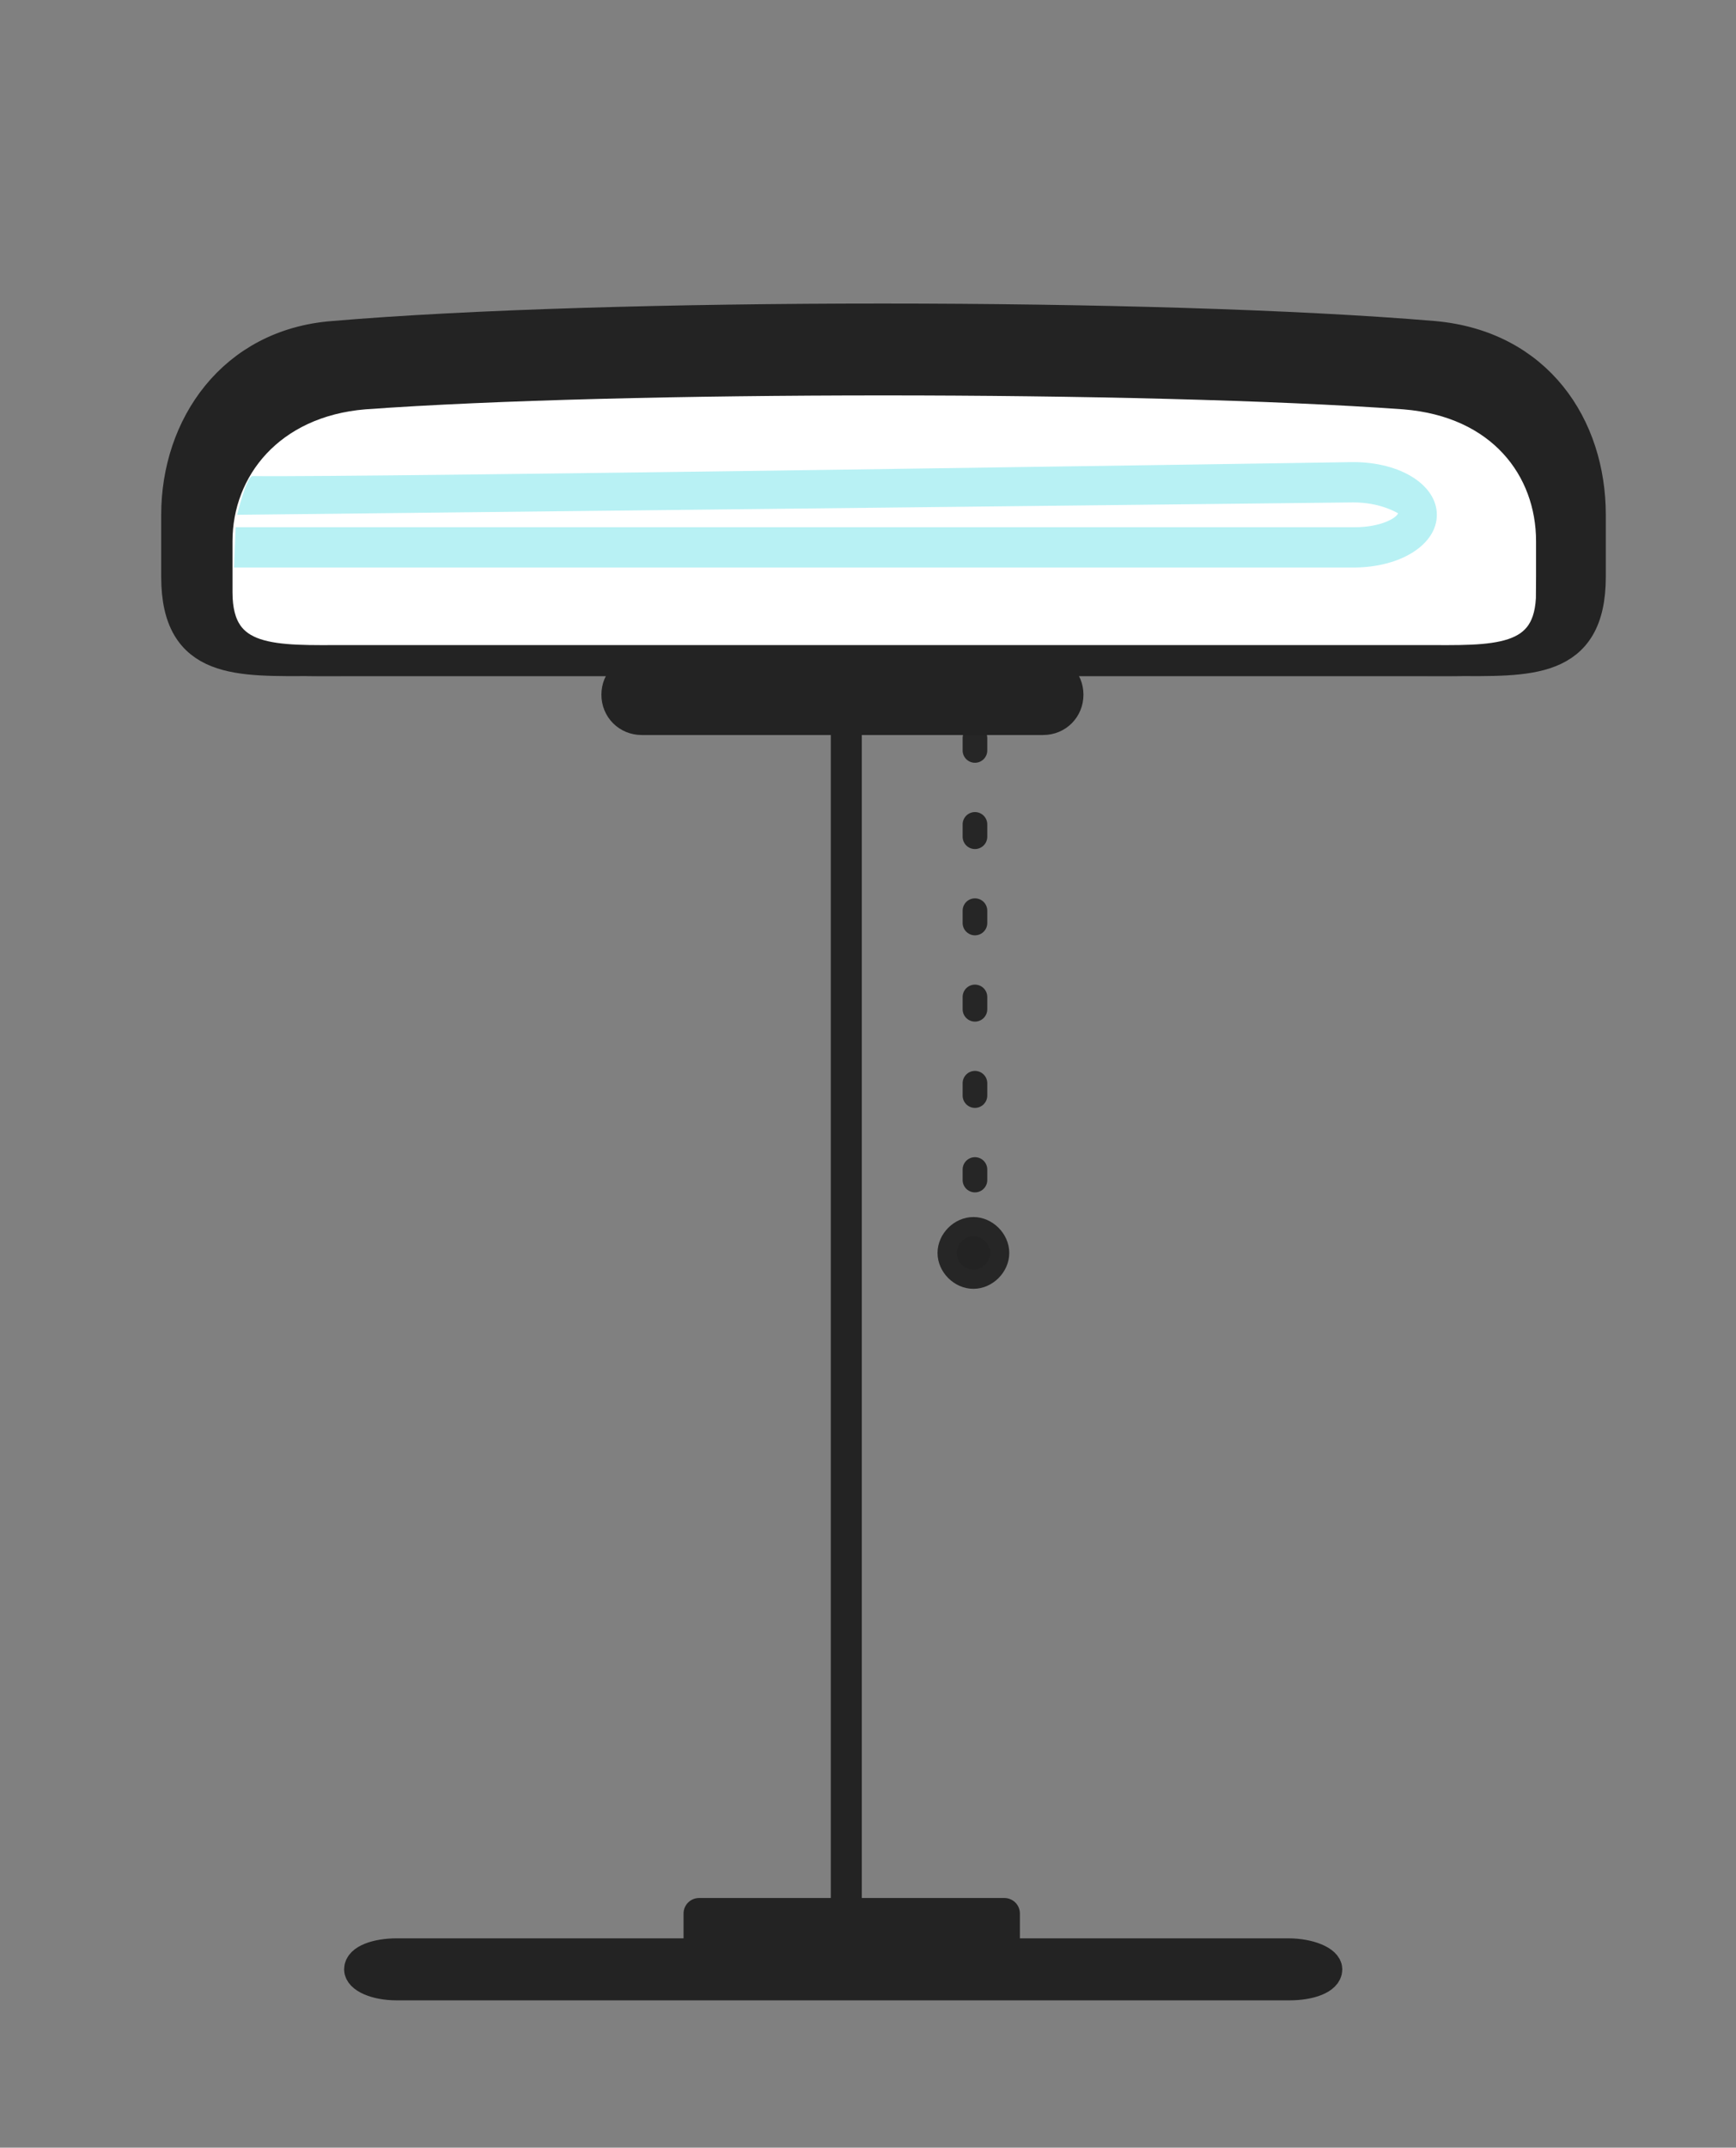 <svg xmlns="http://www.w3.org/2000/svg" viewBox="0 0 112 138.5" enable-background="new 0 0 112 138.5"><rect x="0" y="0" width="112" height="138.5" fill="#808080" stroke="none"/><path stroke="#262626" stroke-width="1.59" stroke-linecap="round" stroke-linejoin="round" stroke-miterlimit="10" stroke-dasharray="0.795,4.769" fill="none" d="M62.9 47.6v28.5"/><path fill="#232323" stroke="#262626" stroke-width="1.229" stroke-miterlimit="10" d="M64.5 80.8c0 .9-.8 1.7-1.7 1.7-.9 0-1.7-.8-1.7-1.7 0-.9.8-1.7 1.7-1.7.9 0 1.7.8 1.7 1.7z"/><path stroke="#232323" stroke-width="2" stroke-linecap="round" stroke-linejoin="round" stroke-miterlimit="10" d="M54.6 46.4v77" fill="none"/><path fill="#232323" stroke="#232323" stroke-width="2" stroke-linecap="round" stroke-linejoin="round" stroke-miterlimit="10" d="M102.6 37.2c0 5.7-4 5.4-8.9 5.4H20.3c-4.9 0-8.9.3-8.9-5.4v-4c0-5.7 3.6-11 10.1-11.5 17.6-1.5 53.2-1.5 71 0 6.7.6 10.1 5.8 10.1 11.5v4z"/><path fill="#262626" stroke="#232323" stroke-width="2" stroke-miterlimit="10" d="M85.6 127c0 .6-1.1 1-2.4 1H25.6c-1.4 0-2.4-.5-2.4-1 0-.6 1.1-1 2.4-1h57.5c1.4 0 2.5.5 2.5 1z"/><path fill="#fff" stroke="#232323" stroke-width="2" stroke-miterlimit="10" d="M100.1 38.2c0 4.7-3.8 4.4-8.4 4.4H22.4c-4.6 0-8.4.3-8.4-4.4v-3.3c0-4.7 3.4-9 9.5-9.5 16.6-1.2 50.3-1.2 67.1 0 6.3.5 9.5 4.8 9.5 9.5v3.3z"/><path fill="#B8F1F4" d="M87.3 36.6H15.1l.1-2.6h72.2c1.7 0 2.7-.6 2.8-.9-.2-.1-1.2-.7-2.9-.7l-72 .8s.6-2.5 1-2.5c6.8.1 71-.9 71-.9 3.1 0 5.4 1.5 5.4 3.4s-2.3 3.4-5.4 3.4z"/><path fill="#232323" stroke="#232323" stroke-width="2" stroke-miterlimit="10" d="M68.9 44.8c0 .9-.7 1.6-1.6 1.6H41.4c-.9 0-1.6-.7-1.6-1.6 0-.9.7-1.6 1.6-1.6h25.9c.9 0 1.6.7 1.6 1.6z"/><path fill="#232323" stroke="#232323" stroke-width="2" stroke-linecap="round" stroke-linejoin="round" stroke-miterlimit="10" d="M45.1 123.4h19.7v2.7H45.1z"/></svg>
